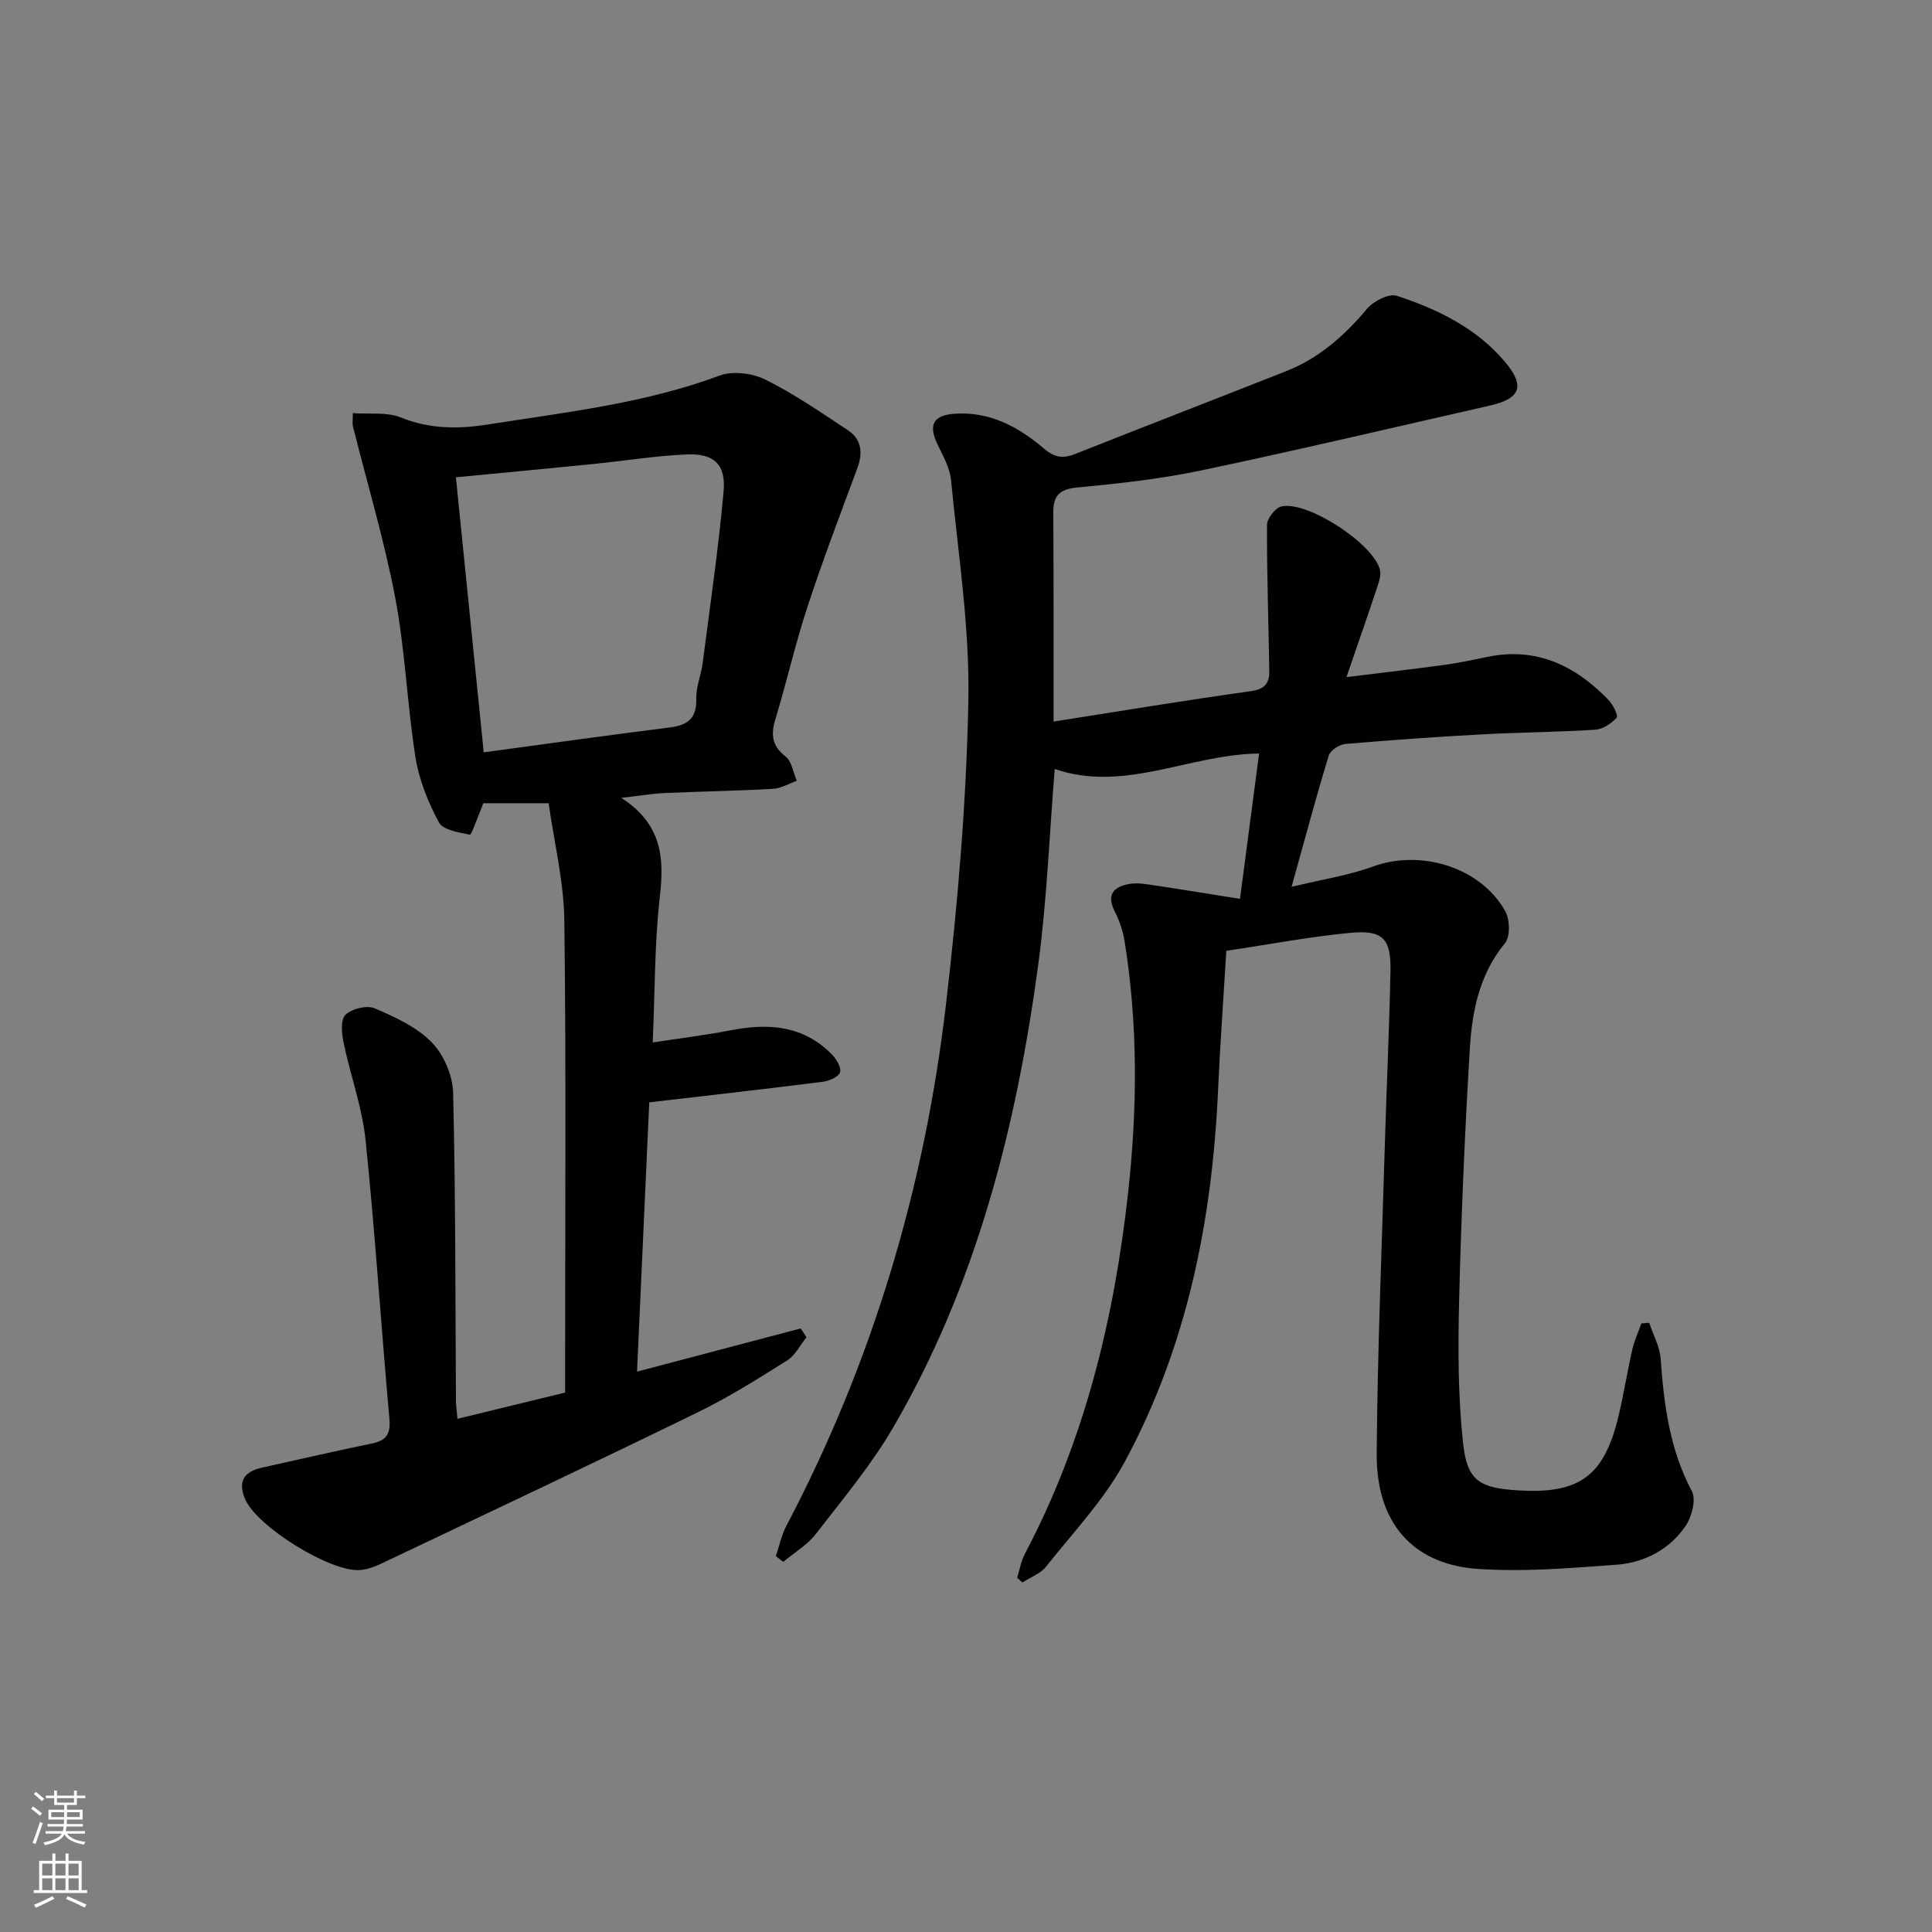 <svg enable-background="new 0 0 400 400" viewBox="0 0 400 400" xmlns="http://www.w3.org/2000/svg"><rect x="0" y="0" width="400" height="400" fill="#808080" stroke="none"/><path d="m218.13 149.39c14.09-2.21 27.5-4.43 40.96-6.31 2.93-.41 3.74-1.8 3.7-4.18-.15-10.08-.52-20.16-.47-30.24.01-1.33 1.73-3.53 3-3.81 5.4-1.2 19.08 7.76 20.38 13.14.28 1.15-.23 2.57-.63 3.78-1.93 5.8-3.95 11.58-6.3 18.42 7.38-.91 13.86-1.66 20.31-2.54 2.96-.4 5.89-1.03 8.81-1.64 10.18-2.12 18.25 1.78 25.12 8.89.94.97 2.08 3.27 1.7 3.68-1.08 1.21-2.85 2.4-4.41 2.5-7.8.5-15.62.54-23.42.96-9.45.51-18.9 1.17-28.32 1.99-1.25.11-3.13 1.33-3.46 2.41-2.61 8.53-4.9 17.16-7.69 27.17 6.41-1.56 11.8-2.36 16.81-4.19 9.9-3.63 22.28.08 27.42 9.22.97 1.73 1.07 5.27-.05 6.63-5.31 6.45-6.81 14.09-7.28 21.87-1.05 17.43-1.79 34.89-2.22 52.34-.24 9.76-.22 19.61.82 29.29.84 7.82 3.41 9.29 11.28 9.79 12.84.82 17.95-2.92 20.94-15.51 1.07-4.52 1.79-9.12 2.82-13.64.42-1.85 1.24-3.61 1.88-5.41.54-.04 1.08-.09 1.62-.13.82 2.48 2.19 4.93 2.37 7.46.68 9.5 1.87 18.75 6.46 27.4.92 1.74 0 5.29-1.28 7.18-3.33 4.9-8.54 7.62-14.33 8.05-9.6.71-19.32 1.53-28.88.85-11.61-.83-20.88-7.82-20.76-23.94.16-21.12 1.05-42.23 1.67-63.34.36-12.14.93-24.28 1.18-36.42.14-6.77-1.55-8.61-8.26-7.98-8.24.77-16.4 2.34-25.72 3.72-.58 9.59-1.28 19.27-1.72 28.97-1.22 26.88-6.4 52.85-19.23 76.68-4.27 7.94-10.72 14.72-16.39 21.87-1.16 1.46-3.24 2.2-4.89 3.27-.36-.33-.72-.65-1.08-.98.52-1.65.8-3.43 1.59-4.94 12.37-23.42 18.5-48.68 21.38-74.76 1.92-17.38 2.07-34.86-.75-52.22-.34-2.1-1.08-4.21-2.05-6.12-1.79-3.54-.01-5.07 3.06-5.61 1.74-.3 3.63.06 5.42.33 5.55.82 11.08 1.74 17.49 2.76 1.42-10.81 2.66-20.24 3.95-30.09-14.4.14-27.87 8.17-42.31 3.2-1.1 13.54-1.61 27.02-3.39 40.33-4.51 33.61-12.76 66.21-29.96 95.84-4.57 7.87-10.51 14.97-16.1 22.2-1.78 2.3-4.48 3.88-6.76 5.79-.51-.4-1.02-.79-1.53-1.19.71-2.09 1.15-4.31 2.16-6.23 17.82-33.88 28.61-69.98 33.05-107.88 2.45-20.92 4.25-42.01 4.65-63.06.29-15.18-2.13-30.43-3.59-45.62-.24-2.53-1.67-5.01-2.8-7.39-1.9-3.99-.96-5.99 3.44-6.33 7.3-.56 13.32 2.7 18.58 7.19 2.32 1.97 4.05 2.1 6.61 1.08 14.49-5.75 29.04-11.36 43.54-17.09 6.82-2.69 12.1-7.36 16.79-12.95 1.33-1.58 4.52-3.19 6.15-2.65 8.41 2.75 16.39 6.63 22.28 13.55 4.36 5.12 3.37 7.72-3.06 9.18-19.89 4.51-39.74 9.21-59.7 13.41-8.43 1.77-17.06 2.73-25.64 3.53-3.65.34-5.03 1.62-5.02 5.11.09 14.32.06 28.62.06 43.36z" fill="#010103"/><path d="m94.71 293.75c7.59-1.85 14.64-3.56 22.29-5.43 0-1.7 0-3.48 0-5.26 0-30.82.23-61.64-.16-92.46-.1-8.12-2.12-16.22-3.25-24.3-5.37 0-9.33 0-13.54 0-.26.67-.52 1.42-.83 2.15-.65 1.53-1.6 4.42-1.94 4.36-2.28-.46-5.54-.95-6.41-2.55-2.23-4.15-4.1-8.76-4.84-13.39-1.74-10.98-2.13-22.19-4.2-33.09-2.27-11.96-5.8-23.68-8.76-35.52-.15-.61-.02-1.29-.02-2.72 3.47.25 7.03-.28 9.9.88 5.96 2.4 11.77 2.45 17.96 1.48 16.22-2.55 32.55-4.36 48.13-10.16 2.72-1.01 6.79-.46 9.48.88 5.93 2.95 11.44 6.76 16.99 10.43 2.91 1.92 3.17 4.73 1.97 7.95-3.56 9.58-7.19 19.14-10.37 28.84-2.48 7.56-4.23 15.36-6.55 22.98-.98 3.23-.8 5.56 2.09 7.81 1.29 1.01 1.57 3.31 2.31 5.03-1.63.58-3.25 1.56-4.91 1.66-7.47.42-14.96.54-22.43.87-2.58.12-5.14.56-8.98 1 8.32 5.38 8.92 12.27 7.99 20.29-1.12 9.69-1.02 19.53-1.49 30.35 5.66-.87 11-1.52 16.27-2.54 7.76-1.5 14.96-.97 20.82 5.02.94.96 2.01 2.75 1.69 3.71-.33.96-2.26 1.78-3.58 1.95-11.68 1.48-23.38 2.8-35.92 4.26-.81 17.92-1.66 36.61-2.53 55.75 11.71-3.09 22.8-6.02 33.89-8.94.4.61.79 1.21 1.19 1.82-1.31 1.63-2.31 3.74-3.98 4.79-6.03 3.8-12.1 7.62-18.5 10.74-21.66 10.57-43.46 20.85-65.23 31.19-1.47.7-3.08 1.35-4.68 1.48-6.15.51-21.37-9-23.82-14.65-1.59-3.67-.24-5.73 3.46-6.55 7.6-1.69 15.2-3.43 22.82-5.01 3.01-.62 3.86-2.02 3.58-5.17-1.73-19.19-2.95-38.43-4.93-57.6-.7-6.83-3.16-13.46-4.56-20.24-.39-1.88-.65-4.72.39-5.73 1.3-1.26 4.4-2.04 6.01-1.36 4.21 1.78 8.68 3.84 11.81 7.01 2.5 2.54 4.38 6.85 4.47 10.42.53 21.31.45 42.63.59 63.95.03 1 .17 1.98.31 3.62zm5.44-137.99c12.99-1.75 25.78-3.55 38.6-5.16 3.72-.47 5.52-1.95 5.41-5.96-.07-2.42.99-4.85 1.31-7.31 1.53-11.83 3.27-23.65 4.34-35.53.51-5.72-2-7.98-7.81-7.71-6.45.3-12.86 1.34-19.29 1.99-9.38.94-18.77 1.82-28.32 2.74 1.9 18.83 3.8 37.61 5.76 56.94z" fill="#010103"/><g fill="#fbfcfa"><path d="m6.44 374.46.42-.45c.65.47 1.27.95 1.85 1.44l-.45.49c-.65-.56-1.25-1.06-1.82-1.48m.93 7.33-.63-.26c.55-1.36 1.05-2.8 1.53-4.33.19.1.38.19.59.27-.47 1.29-.96 2.73-1.49 4.32m-.38-10.38.44-.42c.43.34 1.01.82 1.74 1.44l-.49.49c-.53-.51-1.09-1.01-1.69-1.51m2.5.35h1.72v-1.04h.59v1.04h3.52v-1.04h.59v1.04h1.75v.53h-1.75v1.42h-2.03v.97h3.22v2.03h-3.24c0 .35-.01.66-.03.93h3.32v.53h-3.37c-.03.27-.08.58-.15.94h3.96v.53h-3.71c.67.92 1.93 1.48 3.79 1.68-.13.24-.23.44-.29.59-2.13-.38-3.48-1.08-4.04-2.12-.43.97-1.77 1.72-4.03 2.23-.09-.19-.2-.37-.33-.55 2.1-.42 3.37-1.03 3.81-1.83h-3.36v-.53h3.58c.08-.29.13-.61.16-.94h-3.33v-.53h3.39c.02-.27.04-.58.04-.93h-3.23v-2.03h3.25v-.97h-2.07v-1.42h-1.73zm1.12 3.44v1h2.65c.01-.3.02-.44.01-.4v-.25-.35zm1.19-2h3.52v-.91h-3.52zm4.71 2h-2.63v.59c0 .15-.01.28-.01.4h2.64z"/><path d="m13.56 383.74h.63v1.52h2.72v6.07h1.13v.6h-11.06v-.6h1.13v-6.07h2.73v-1.52h.63v1.52h2.1v-1.52zm-2.69 8.83.38.56c-1.24.63-2.53 1.25-3.85 1.85-.1-.21-.21-.42-.34-.63 1.37-.55 2.63-1.15 3.81-1.78m-2.13-4.27h2.1v-2.45h-2.1zm0 3.04h2.1v-2.46h-2.1zm2.72-3.04h2.1v-2.45h-2.1zm0 3.04h2.1v-2.46h-2.1zm6.07 3.6c-1.41-.71-2.7-1.3-3.86-1.78l.35-.56c1.45.62 2.75 1.19 3.88 1.72zm-1.25-9.09h-2.1v2.45h2.1zm-2.09 5.49h2.1v-2.46h-2.1z"/></g></svg>